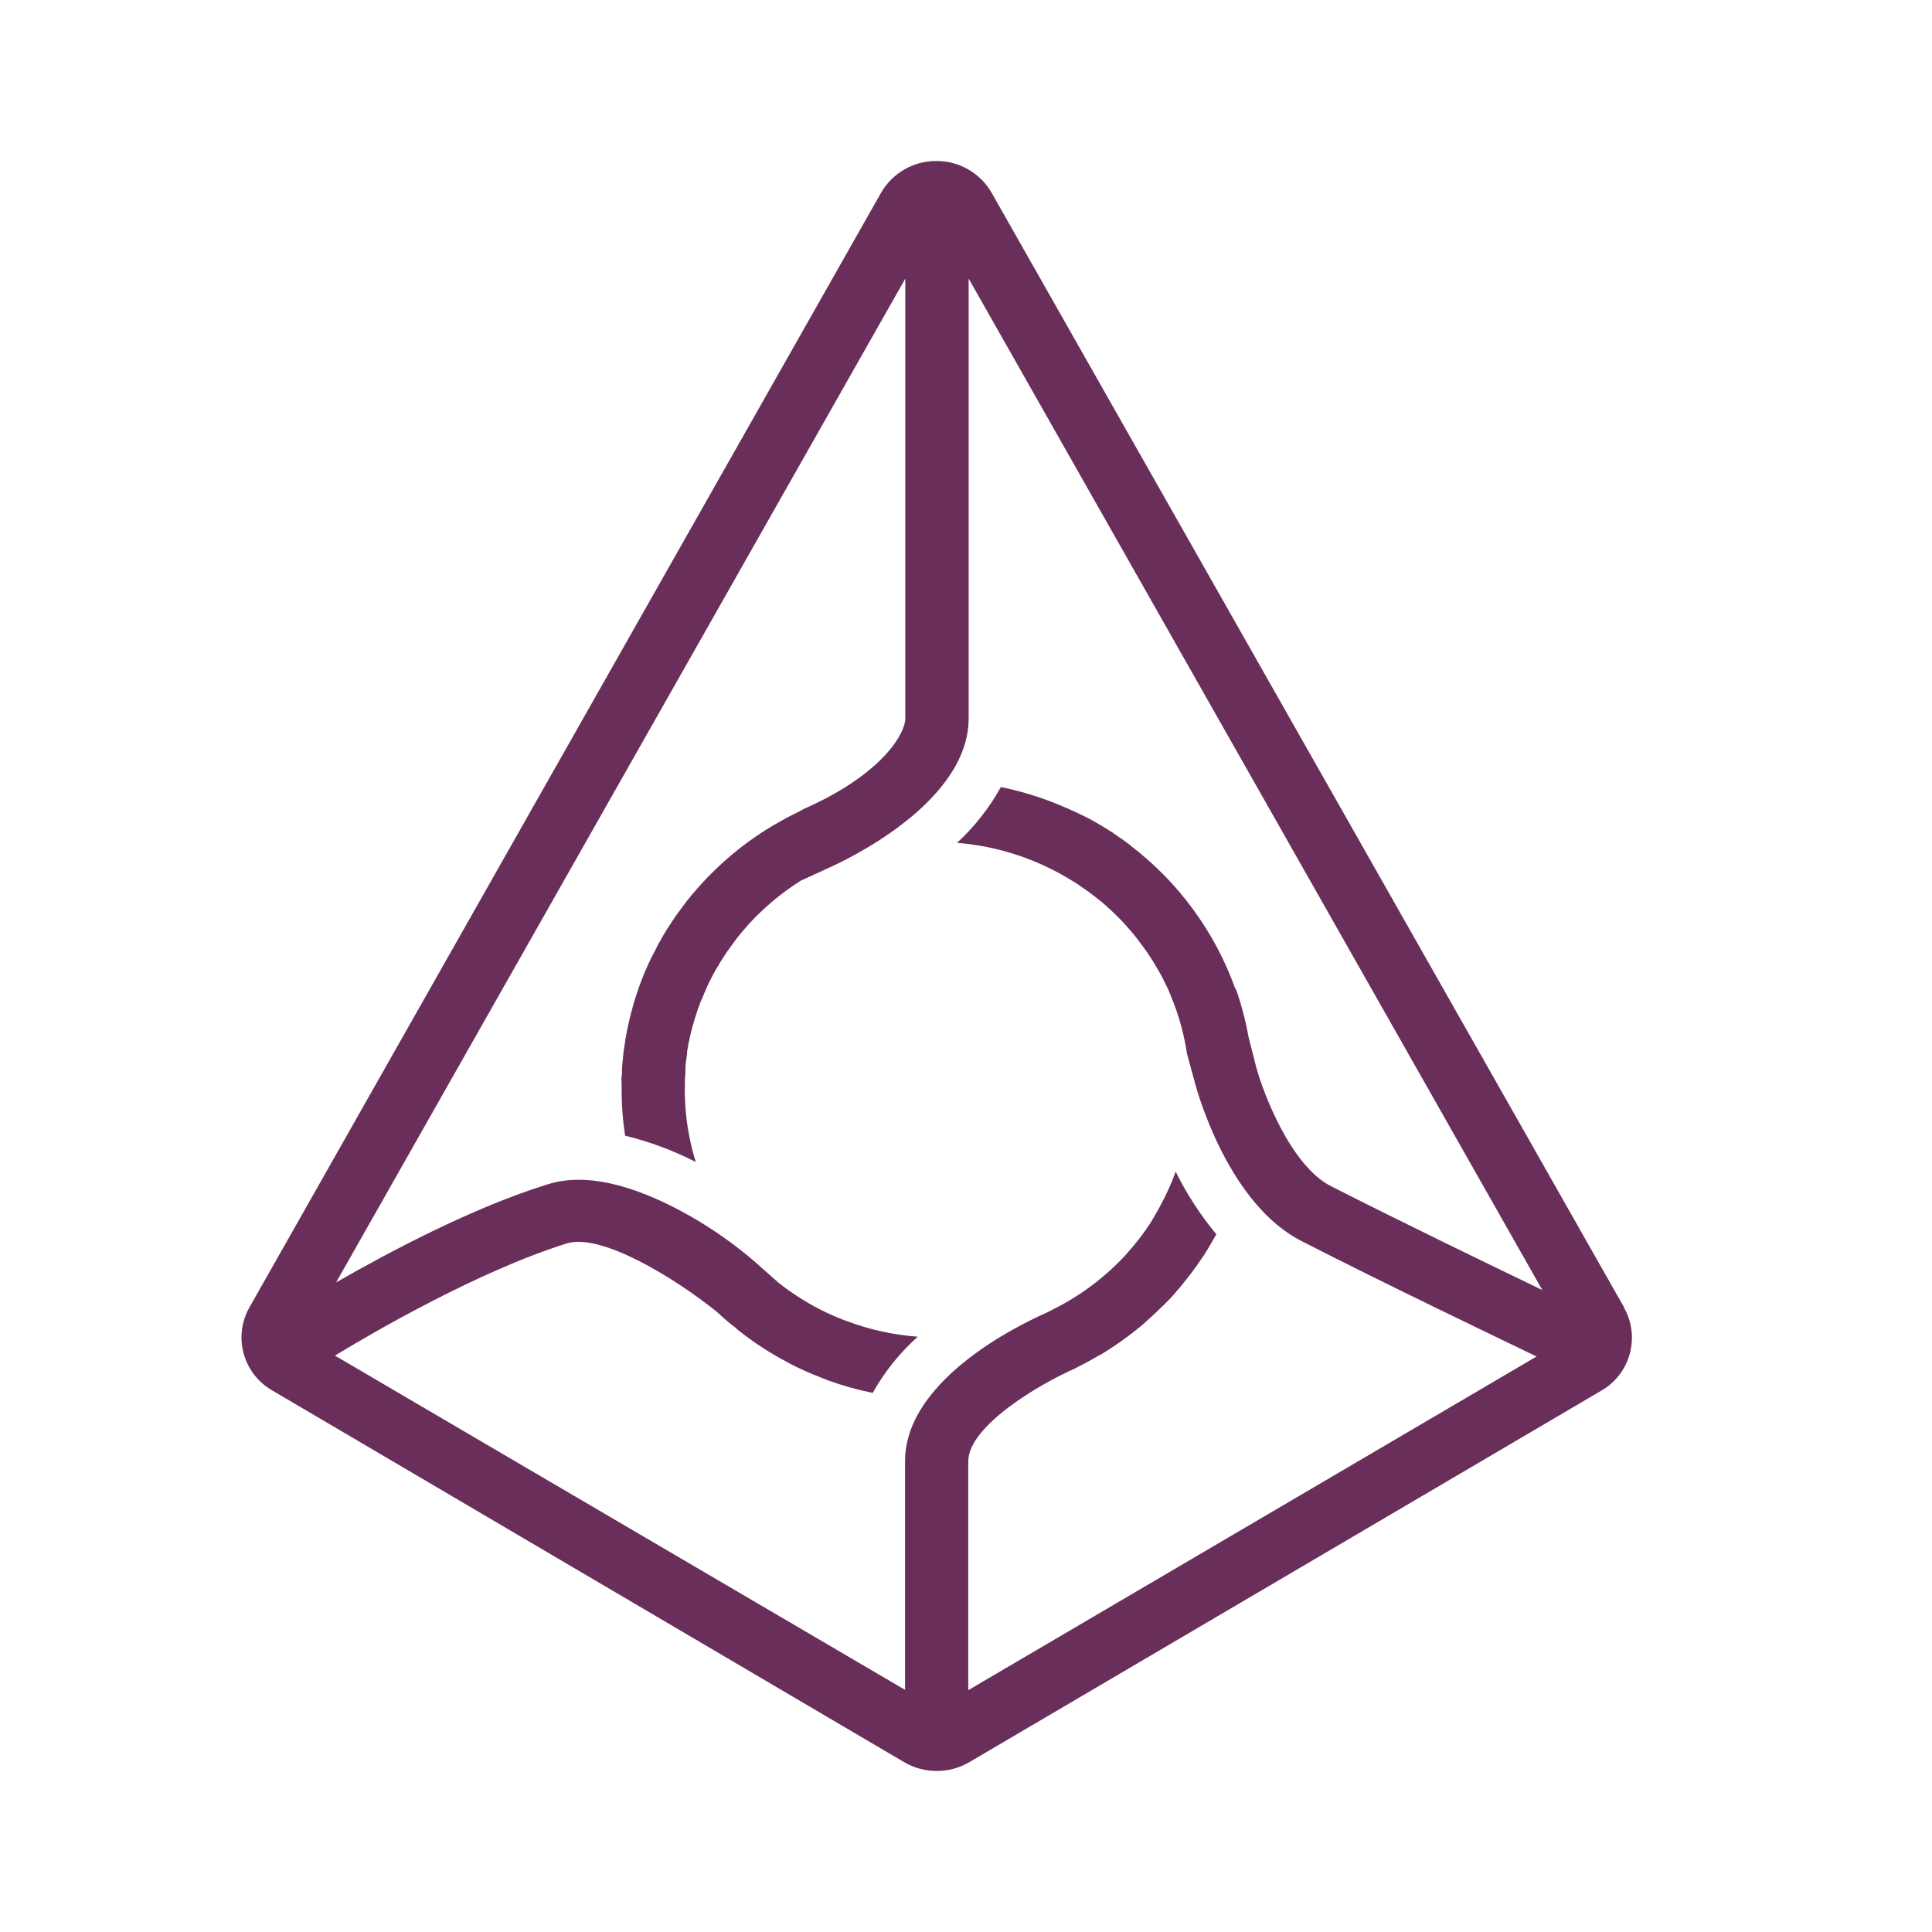 <svg width="24" height="24" viewBox="0 0 24 24" fill="none" xmlns="http://www.w3.org/2000/svg">
<path d="M15.346 12.284C15.093 11.578 14.642 10.961 14.046 10.506L14.04 10.498C13.977 10.451 13.912 10.405 13.846 10.361L13.834 10.352C13.769 10.309 13.703 10.268 13.635 10.229L13.617 10.219C13.551 10.18 13.484 10.145 13.415 10.114L13.395 10.103C13.324 10.07 13.252 10.038 13.18 10.008L13.156 9.998C12.923 9.902 12.68 9.827 12.433 9.777C12.29 10.036 12.106 10.27 11.889 10.47C12.399 10.511 12.892 10.674 13.326 10.946L13.351 10.96L13.471 11.042L13.525 11.08C13.562 11.108 13.595 11.135 13.633 11.162L13.694 11.211C13.726 11.239 13.756 11.266 13.787 11.294L13.849 11.353L13.934 11.438L13.995 11.505L14.071 11.593L14.13 11.667L14.198 11.758C14.221 11.788 14.236 11.811 14.255 11.838C14.273 11.864 14.296 11.899 14.316 11.93L14.368 12.018C14.385 12.047 14.405 12.079 14.421 12.11C14.439 12.14 14.454 12.174 14.47 12.207C14.486 12.239 14.501 12.267 14.515 12.298C14.532 12.338 14.548 12.379 14.564 12.419C14.65 12.635 14.711 12.859 14.745 13.089L14.845 13.456C14.886 13.609 15.273 14.961 16.168 15.417C17.195 15.943 18.554 16.593 19.088 16.851L12.028 20.996V18.155C12.028 17.707 12.937 17.182 13.358 16.998L13.383 16.984C13.469 16.941 13.555 16.895 13.637 16.846L13.673 16.828C13.855 16.718 14.028 16.594 14.191 16.458L14.235 16.419L14.284 16.374C14.336 16.328 14.386 16.281 14.435 16.232L14.46 16.208C14.514 16.154 14.567 16.103 14.615 16.041L14.659 15.99C14.699 15.942 14.737 15.894 14.775 15.845L14.807 15.804C14.853 15.744 14.895 15.682 14.936 15.62L14.951 15.601C15.007 15.513 15.057 15.425 15.11 15.333C14.912 15.094 14.742 14.833 14.605 14.555C14.548 14.712 14.477 14.865 14.396 15.011C14.361 15.075 14.325 15.137 14.288 15.197L14.272 15.221C14.238 15.272 14.202 15.322 14.165 15.371L14.132 15.413C14.095 15.461 14.056 15.507 14.015 15.552L13.994 15.578C13.731 15.865 13.416 16.101 13.067 16.273L13.001 16.307C12.822 16.386 11.243 17.086 11.243 18.151V20.992L4.161 16.84C4.617 16.561 5.948 15.787 7.042 15.446C7.471 15.315 8.38 15.876 8.895 16.288L8.926 16.315C8.994 16.379 9.066 16.44 9.141 16.497L9.166 16.52C9.33 16.651 9.504 16.768 9.687 16.871L9.81 16.938L9.834 16.951C9.953 17.011 10.075 17.065 10.2 17.113L10.254 17.134L10.291 17.149C10.47 17.214 10.654 17.265 10.841 17.303C10.988 17.041 11.177 16.805 11.401 16.605C11.102 16.583 10.808 16.519 10.527 16.414L10.479 16.396L10.386 16.359L10.339 16.339L10.249 16.297C10.04 16.196 9.844 16.072 9.663 15.928L9.381 15.677C9.122 15.454 8.842 15.257 8.544 15.09C7.844 14.699 7.259 14.571 6.81 14.71C5.873 14.999 4.819 15.56 4.175 15.931L11.246 3.461V8.922C11.246 9.116 10.955 9.621 9.983 10.05L9.916 10.087C9.822 10.132 9.73 10.181 9.64 10.234L9.622 10.243C9.322 10.419 9.048 10.634 8.805 10.883L8.796 10.892C8.704 10.987 8.617 11.086 8.535 11.189L8.525 11.203C8.486 11.254 8.447 11.305 8.41 11.357L8.397 11.375C8.363 11.424 8.331 11.474 8.299 11.524L8.288 11.539C8.256 11.591 8.225 11.643 8.196 11.697L8.175 11.734C8.149 11.785 8.123 11.839 8.096 11.887L8.084 11.911C8.061 11.959 8.039 12.008 8.018 12.057L7.995 12.111C7.974 12.162 7.955 12.217 7.936 12.266L7.918 12.32C7.904 12.359 7.891 12.399 7.88 12.439C7.873 12.46 7.866 12.481 7.861 12.504C7.809 12.687 7.771 12.873 7.747 13.061L7.738 13.146C7.734 13.184 7.73 13.223 7.728 13.261C7.726 13.3 7.728 13.339 7.722 13.377C7.715 13.416 7.722 13.424 7.722 13.45V13.536C7.722 13.727 7.736 13.918 7.765 14.108C8.07 14.182 8.365 14.292 8.643 14.435C8.558 14.161 8.512 13.875 8.507 13.588V13.536C8.507 13.467 8.507 13.399 8.515 13.326V13.271C8.515 13.212 8.527 13.152 8.535 13.093V13.068C8.545 13.002 8.557 12.937 8.573 12.872L8.584 12.822C8.598 12.768 8.612 12.715 8.629 12.661L8.64 12.627C8.658 12.564 8.681 12.503 8.704 12.442L8.723 12.401C8.743 12.351 8.764 12.301 8.787 12.251L8.804 12.213C8.833 12.154 8.863 12.097 8.895 12.04L8.913 12.011C8.941 11.962 8.971 11.914 9.003 11.866L9.025 11.832C9.063 11.778 9.101 11.727 9.142 11.67L9.149 11.661C9.188 11.611 9.229 11.563 9.271 11.516L9.293 11.489C9.485 11.278 9.705 11.093 9.948 10.94L10.283 10.786C10.462 10.707 12.033 9.988 12.033 8.922V3.461L19.159 16.025C18.523 15.719 17.405 15.178 16.532 14.734C16.034 14.479 15.694 13.582 15.606 13.26L15.51 12.883C15.474 12.681 15.422 12.482 15.354 12.288L15.346 12.284ZM20.174 16.239L12.319 2.396C12.178 2.15 11.915 1.998 11.631 2C11.347 1.999 11.085 2.15 10.944 2.396L3.099 16.24C2.893 16.603 3.019 17.064 3.381 17.272L11.233 21.891C11.482 22.036 11.791 22.036 12.04 21.891L19.891 17.276C20.253 17.068 20.379 16.607 20.174 16.244L20.176 16.239H20.174Z" fill="#692F5A"/>
</svg>
